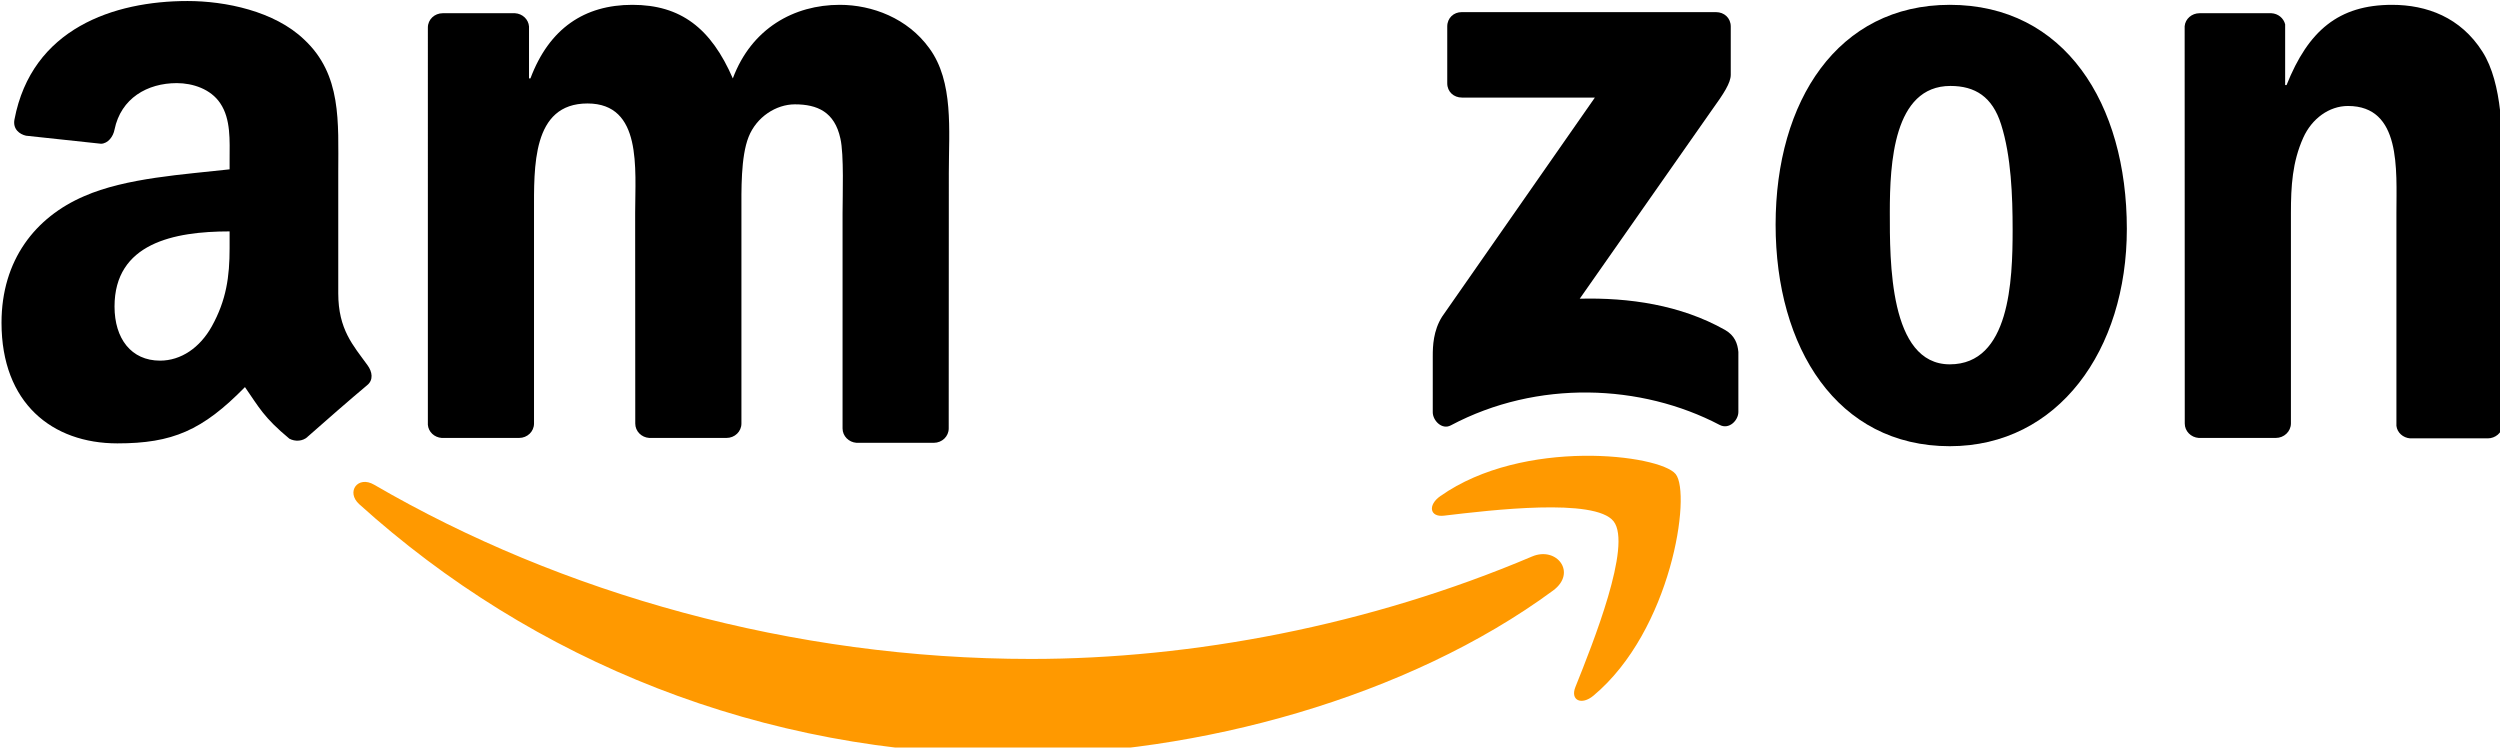 <?xml version="1.0" encoding="UTF-8"?>
<svg xmlns="http://www.w3.org/2000/svg" viewBox="0 0 602 180">
  <path fill="#FF9900" d="M374.006 142.184c-35 25.797-85.729 39.561-129.406 39.561-61.242 0-116.376-22.651-158.087-60.325-3.278-2.962-.341-7 3.591-4.693 45.015 26.191 100.673 41.947 158.166 41.947 38.775 0 81.43-8.022 120.65-24.67 5.925-2.516 10.88 3.88 5.086 8.18"/>
  <path fill="#FF9900" d="M388.557 125.536c-4.457-5.715-29.573-2.7-40.846-1.363-3.434.42-3.959-2.57-.865-4.719 20.003-14.078 52.827-10.015 56.654-5.296 3.828 4.745-.996 37.648-19.793 53.352-2.884 2.411-5.637 1.127-4.352-2.072 4.22-10.539 13.685-34.16 9.202-39.902"/>
  <path fill="#000000" d="M348.497 20.066V6.381c0-2.071 1.573-3.46 3.461-3.46h61.269c1.966 0 3.54 1.415 3.54 3.46v11.62c0 1.966-1.679 4.535-4.615 8.599l-31.749 45.329c11.798-.299 24.25 1.468 34.947 7.498 2.412 1.363 3.068 3.356 3.251 5.322v14.452c0 1.992-2.202 4.325-4.509 3.12-18.85-9.884-43.887-10.959-64.73.104-2.123 1.154-4.351-1.153-4.351-3.146V85.661c0-2.229.104-6.042 2.255-9.424l36.782-52.742h-32.011c-1.966 0-3.539-1.388-3.539-3.429"/>
  <path fill="#000000" d="M124.999 105.454h-18.64c-1.783-.13-3.199-1.469-3.329-3.172V6.617c0-1.914 1.599-3.434 3.592-3.434h17.382c1.809.104 3.25 1.468 3.382 3.198v12.505h.34c4.536-12.086 13.056-17.722 24.54-17.722 11.666 0 18.954 5.636 24.198 17.722 4.509-12.086 14.76-17.722 25.744-17.722 7.817 0 16.36 3.225 21.577 10.461 5.899 8.049 4.693 19.741 4.693 29.992l-.026 61.553c0 1.914-1.599 3.461-3.592 3.461h-18.614c-1.861-.13-3.356-1.625-3.356-3.461V51.29c0-4.037.367-14.104-.524-17.932-1.389-6.423-5.558-8.232-10.959-8.232-4.509 0-9.228 3.015-11.142 7.839-1.914 4.824-1.73 12.899-1.73 18.325v50.704c0 1.914-1.6 3.461-3.592 3.461h-18.614c-1.888-.13-3.357-1.625-3.357-3.461l-.026-50.704c0-10.67 1.757-26.374-11.483-26.374-13.397 0-12.872 15.311-12.872 26.374v50.704c0 1.914-1.6 3.461-3.592 3.461"/>
  <path fill="#000000" d="M469.514 1.163c27.66 0 42.629 23.752 42.629 53.954 0 29.179-16.543 52.329-42.629 52.329-27.16 0-41.947-23.752-41.947-53.352 0-29.782 14.97-52.931 41.947-52.931m.157 19.532c-13.738 0-14.603 18.719-14.603 30.386 0 11.692-.184 36.651 14.446 36.651 14.446 0 15.127-20.134 15.127-32.402 0-8.075-.341-17.723-2.778-25.378-2.097-6.659-6.266-9.257-12.192-9.257"/>
  <path fill="#000000" d="M548.009 105.454h-18.562c-1.861-.13-3.356-1.625-3.356-3.461l-.026-95.691c.157-1.756 1.704-3.12 3.592-3.12h17.277c1.625.078 2.962 1.18 3.33 2.674v14.63h.34c5.217-13.083 12.532-19.322 25.404-19.322 8.363 0 16.517 3.015 21.76 11.273 4.877 7.655 4.877 20.528 4.877 29.782v60.323c-.21 1.678-1.757 3.015-3.592 3.015h-18.693c-1.704-.13-3.12-1.39-3.303-3.015V51.29c0-10.461 1.206-25.771-11.667-25.771-4.535 0-8.704 3.041-10.775 7.655-2.622 5.845-2.962 11.666-2.962 18.116v50.704c-.026 1.914-1.652 3.461-3.644 3.461"/>
  <path fill="#000000" d="M55.288 59.758v-4.037c-13.475 0-27.71 2.881-27.71 18.089 0 7.759 4.04 13.032 10.958 13.032 5.062 0 9.599-3.119 12.453-8.232 3.537-6.37 4.299-12.033 4.299-18.852m18.798 45.434c-1.232 1.101-3.015 1.18-4.404.446-6.187-5.139-7.289-7.524-10.696-12.427-10.225 10.434-17.46 13.554-30.726 13.554-15.678 0-27.895-9.674-27.895-29.048 0-15.127 8.18-25.43 19.872-30.464 10.12-4.457 24.25-5.244 35.052-6.476v-2.412c0-4.431.341-9.674-2.255-13.501-2.281-3.435-6.633-4.85-10.461-4.85-7.106 0-13.45 3.644-14.997 11.194-.315 1.678-1.547 3.33-3.225 3.408l-18.09-1.94c-1.521-.34-3.225-1.573-2.778-3.906C7.652 6.853 27.446.246 45.169.246c9.07 0 20.92 2.412 28.078 9.281 9.07 8.469 8.206 19.768 8.206 32.063v29.048c0 8.73 3.618 12.558 7.026 17.277 1.206 1.625 1.47 3.593-.053 4.824-3.801 3.173-10.565 9.071-14.288 12.374l-.052-.051"/>
</svg>
